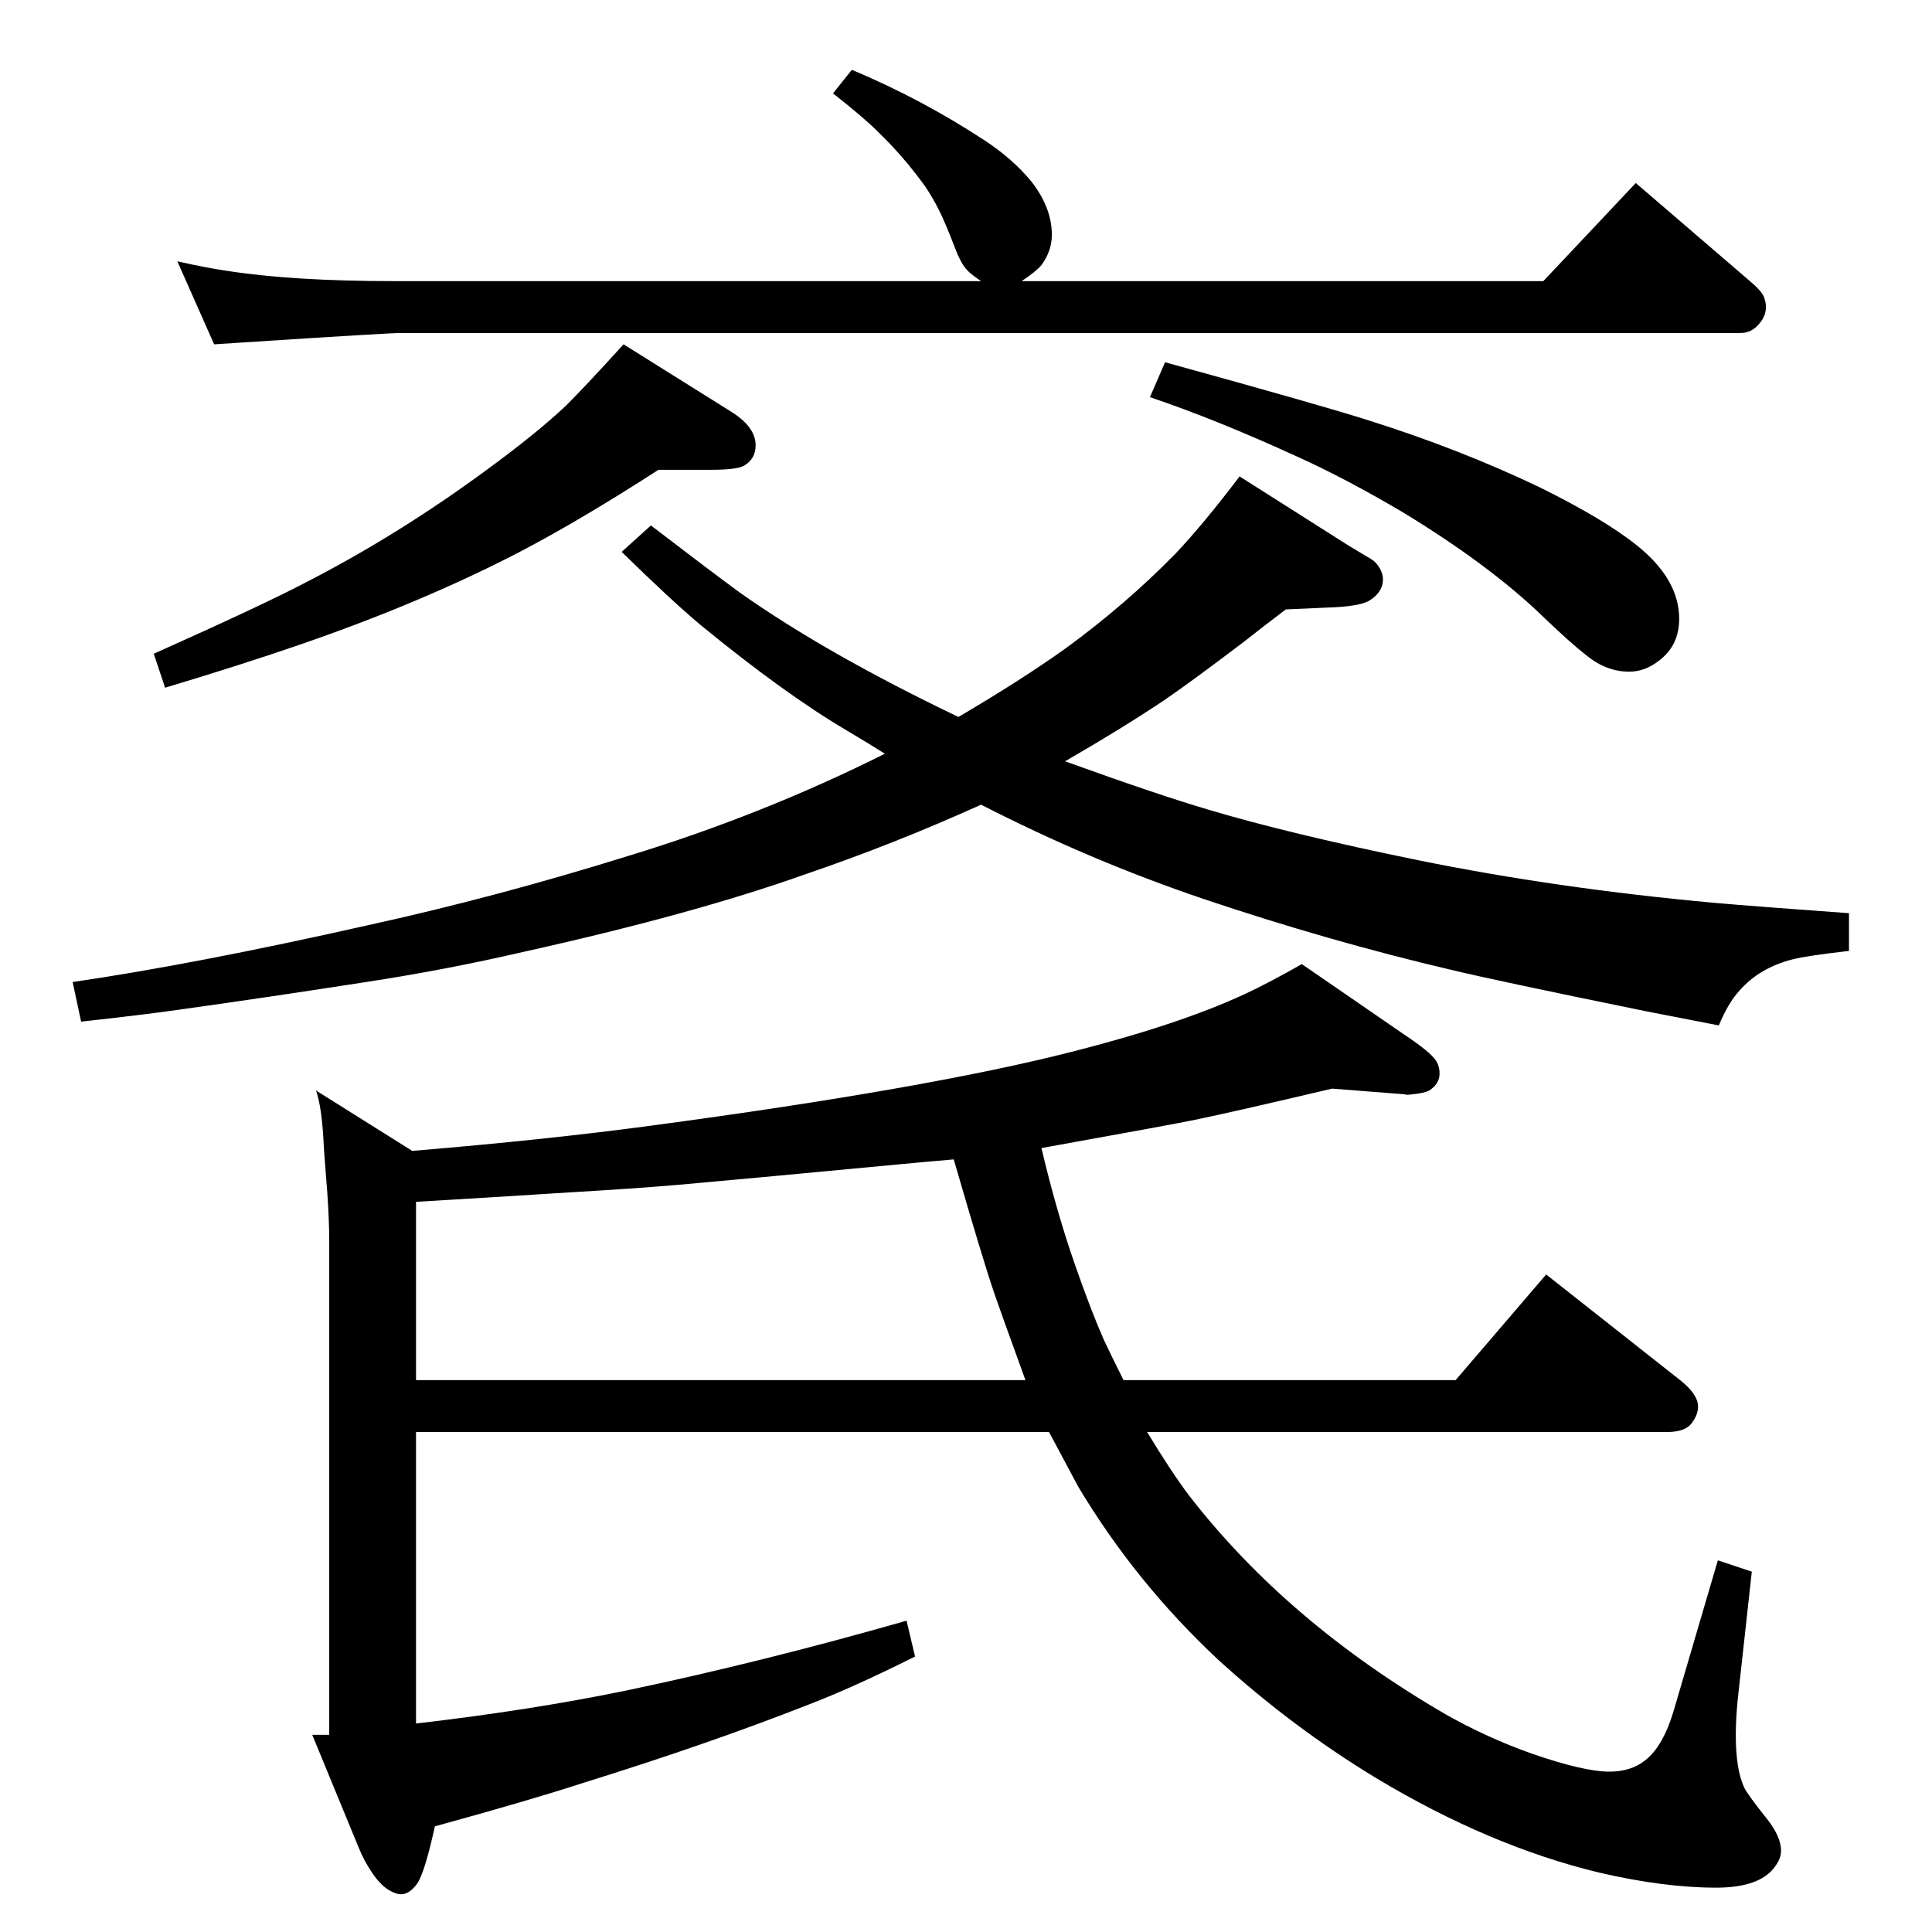 <?xml version="1.0" standalone="no"?>
<!DOCTYPE svg PUBLIC "-//W3C//DTD SVG 1.1//EN" "http://www.w3.org/Graphics/SVG/1.1/DTD/svg11.dtd" >
<svg xmlns="http://www.w3.org/2000/svg" xmlns:xlink="http://www.w3.org/1999/xlink" version="1.1" viewBox="0 -339 2048 2048">
  <g transform="matrix(1 0 0 -1 0 1709)">
   <path fill="currentColor"
d="M1040 1195q-93 -42 -187 -74q-118 -42 -298 -82q-82 -19 -167 -32q-103 -16 -196 -29q-34 -5 -106 -13l-9 42q130 19 312 60q137 30 278 74q141 43 271 108q-14 9 -41 25q-66 39 -155 112q-32 27 -83 77l31 28q60 -46 94 -71q92 -65 232 -132q68 40 114 73q63 46 116 100
q31 33 68 82l115 -73l25 -15q5 -3 9 -10q3 -6 3 -11q0 -14 -15 -23q-11 -6 -43 -7l-45 -2q-29 -22 -44 -34q-58 -44 -86 -63q-45 -30 -104 -64q97 -35 151 -51q87 -26 224 -54q148 -30 313 -45q45 -4 143 -11v-40q-44 -5 -60 -9q-35 -9 -56 -33q-12 -13 -22 -37l-77 15
q-157 32 -207 44q-128 30 -262 75q-121 41 -236 100zM1040 1750q-12 8 -16 13q-6 7 -12 23q-10 26 -16.5 39t-14.5 25q-23 32 -50 58q-16 16 -48 41l20 25q74 -31 141 -75q29 -19 49 -43q22 -28 22 -57q0 -17 -11 -32q-6 -7 -21 -17h553l98 104l121 -104q12 -10 15 -17
q2 -6 2 -10q0 -10 -7 -18q-8 -10 -20 -10h-1420q-14 0 -167 -10q-15 -1 -31 -2l-39 88q31 -7 52 -10q70 -11 178 -11h622zM661 1683l115 -72q25 -16 25 -35q0 -15 -13 -22q-8 -4 -34 -4h-56q-82 -53 -147 -87q-104 -54 -235 -99q-61 -21 -141 -45l-12 36q114 51 158 74
q100 51 195 121q52 38 84 68q21 21 61 65zM1235 1664q167 -46 217 -62q95 -30 179 -70q69 -34 104 -62q45 -36 45 -78q0 -28 -21 -44q-15 -12 -32 -12q-24 0 -45 17q-18 14 -47 42q-56 54 -148 110q-61 36 -112 59q-85 39 -156 63zM1191 585h352l96 112l142 -112
q19 -15 19 -28q0 -9 -7 -18t-26 -9h-551q26 -43 45 -68q104 -134 271 -231q44 -25 92 -42q55 -19 82 -19q23 0 38 12q19 15 30 52l47 160l36 -12l-15 -136q-2 -21 -2 -37q0 -37 9 -56q4 -8 24 -33q15 -19 15 -34q0 -10 -10 -21q-17 -18 -59 -18q-55 0 -124 16
q-116 28 -236 100q-89 54 -167 125q-88 82 -149 184q-8 15 -31 58h-671v-309q121 14 223 35q143 30 297 74l9 -38q-66 -33 -113 -51q-107 -42 -239 -83q-55 -18 -157 -46q-11 -50 -19 -61t-17 -11q-5 0 -12 4q-9 5 -18 18t-15 28l-49 119h18v523q0 22 -2 51q-4 50 -4 55
q-2 37 -8 54l102 -64q144 12 255 27q291 39 444 78q114 29 183 61q24 11 61 32l109 -75q27 -18 33 -27q4 -6 4 -14q0 -11 -11 -18q-6 -3 -18 -4q-6 -1 -8 0l-77 6q-106 -25 -145 -33q-24 -5 -163 -30q16 -68 36 -125q16 -46 30 -78q7 -15 21 -43zM1087 585q-29 80 -33 92
q-12 35 -43 142l-34 -3q-212 -20 -258.5 -24t-115.5 -8q-45 -3 -162 -10v-189h646z" />
  </g>

</svg>
